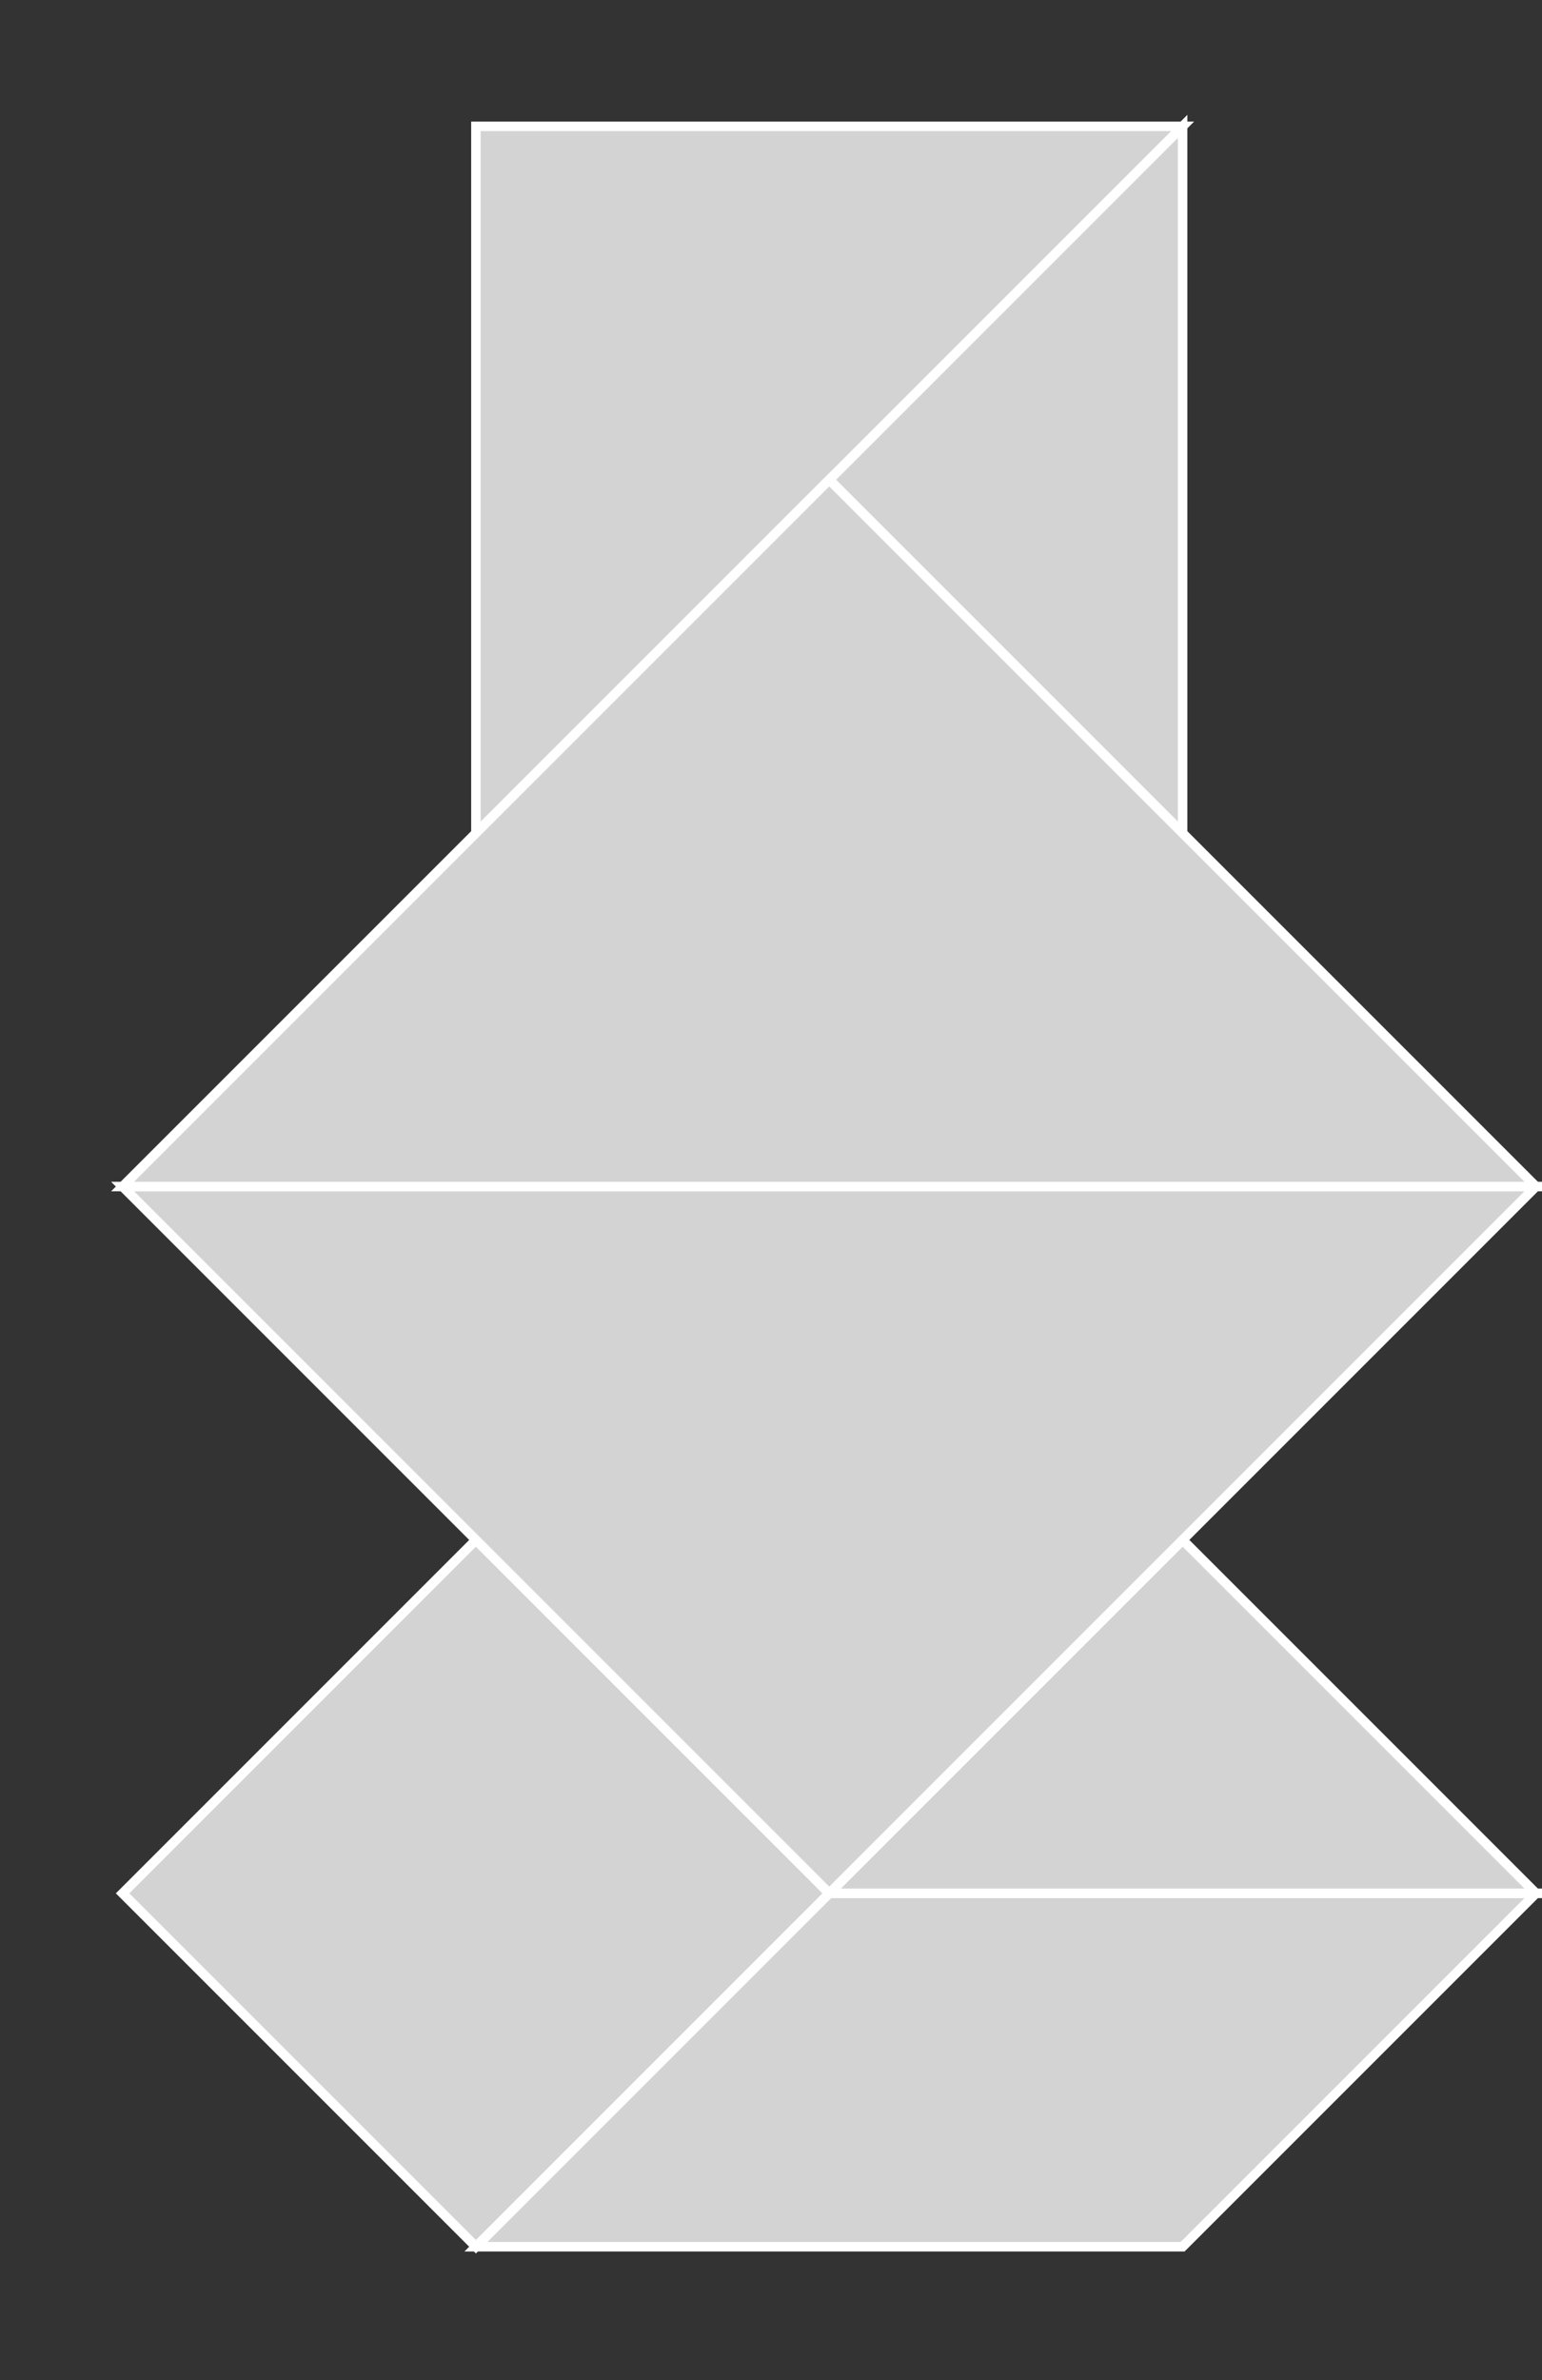 <?xml version="1.0" encoding="utf-8" ?>
<svg baseProfile="full" height="250" version="1.1" width="162" xmlns="http://www.w3.org/2000/svg" xmlns:ev="http://www.w3.org/2001/xml-events" xmlns:xlink="http://www.w3.org/1999/xlink"><rect width="100%" height="100%" fill="#333333" stroke="none"/><defs /><polygon fill="lightgray" id="1" points="50.0,236.0 12.879,198.879 50.0,161.757 87.121,198.879"   stroke = "white" strokewidth = "1" /><polygon fill="lightgray" id="2" points="161.364,198.879 124.243,236.0 50.0,236.0 87.121,198.879"   stroke = "white" strokewidth = "1" /><polygon fill="lightgray" id="3" points="124.243,87.514 87.121,50.393 124.243,13.271"   stroke = "white" strokewidth = "1" /><polygon fill="lightgray" id="4" points="161.364,198.879 87.121,198.879 124.243,161.757"   stroke = "white" strokewidth = "1" /><polygon fill="lightgray" id="5" points="50,87.514 124.243,13.271 50,13.271"   stroke = "white" strokewidth = "1" /><polygon fill="lightgray" id="6" points="87.121,198.879 161.364,124.636 12.879,124.636"   stroke = "white" strokewidth = "1" /><polygon fill="lightgray" id="7" points="161.364,124.636 12.879,124.636 87.121,50.393"   stroke = "white" strokewidth = "1" /></svg>